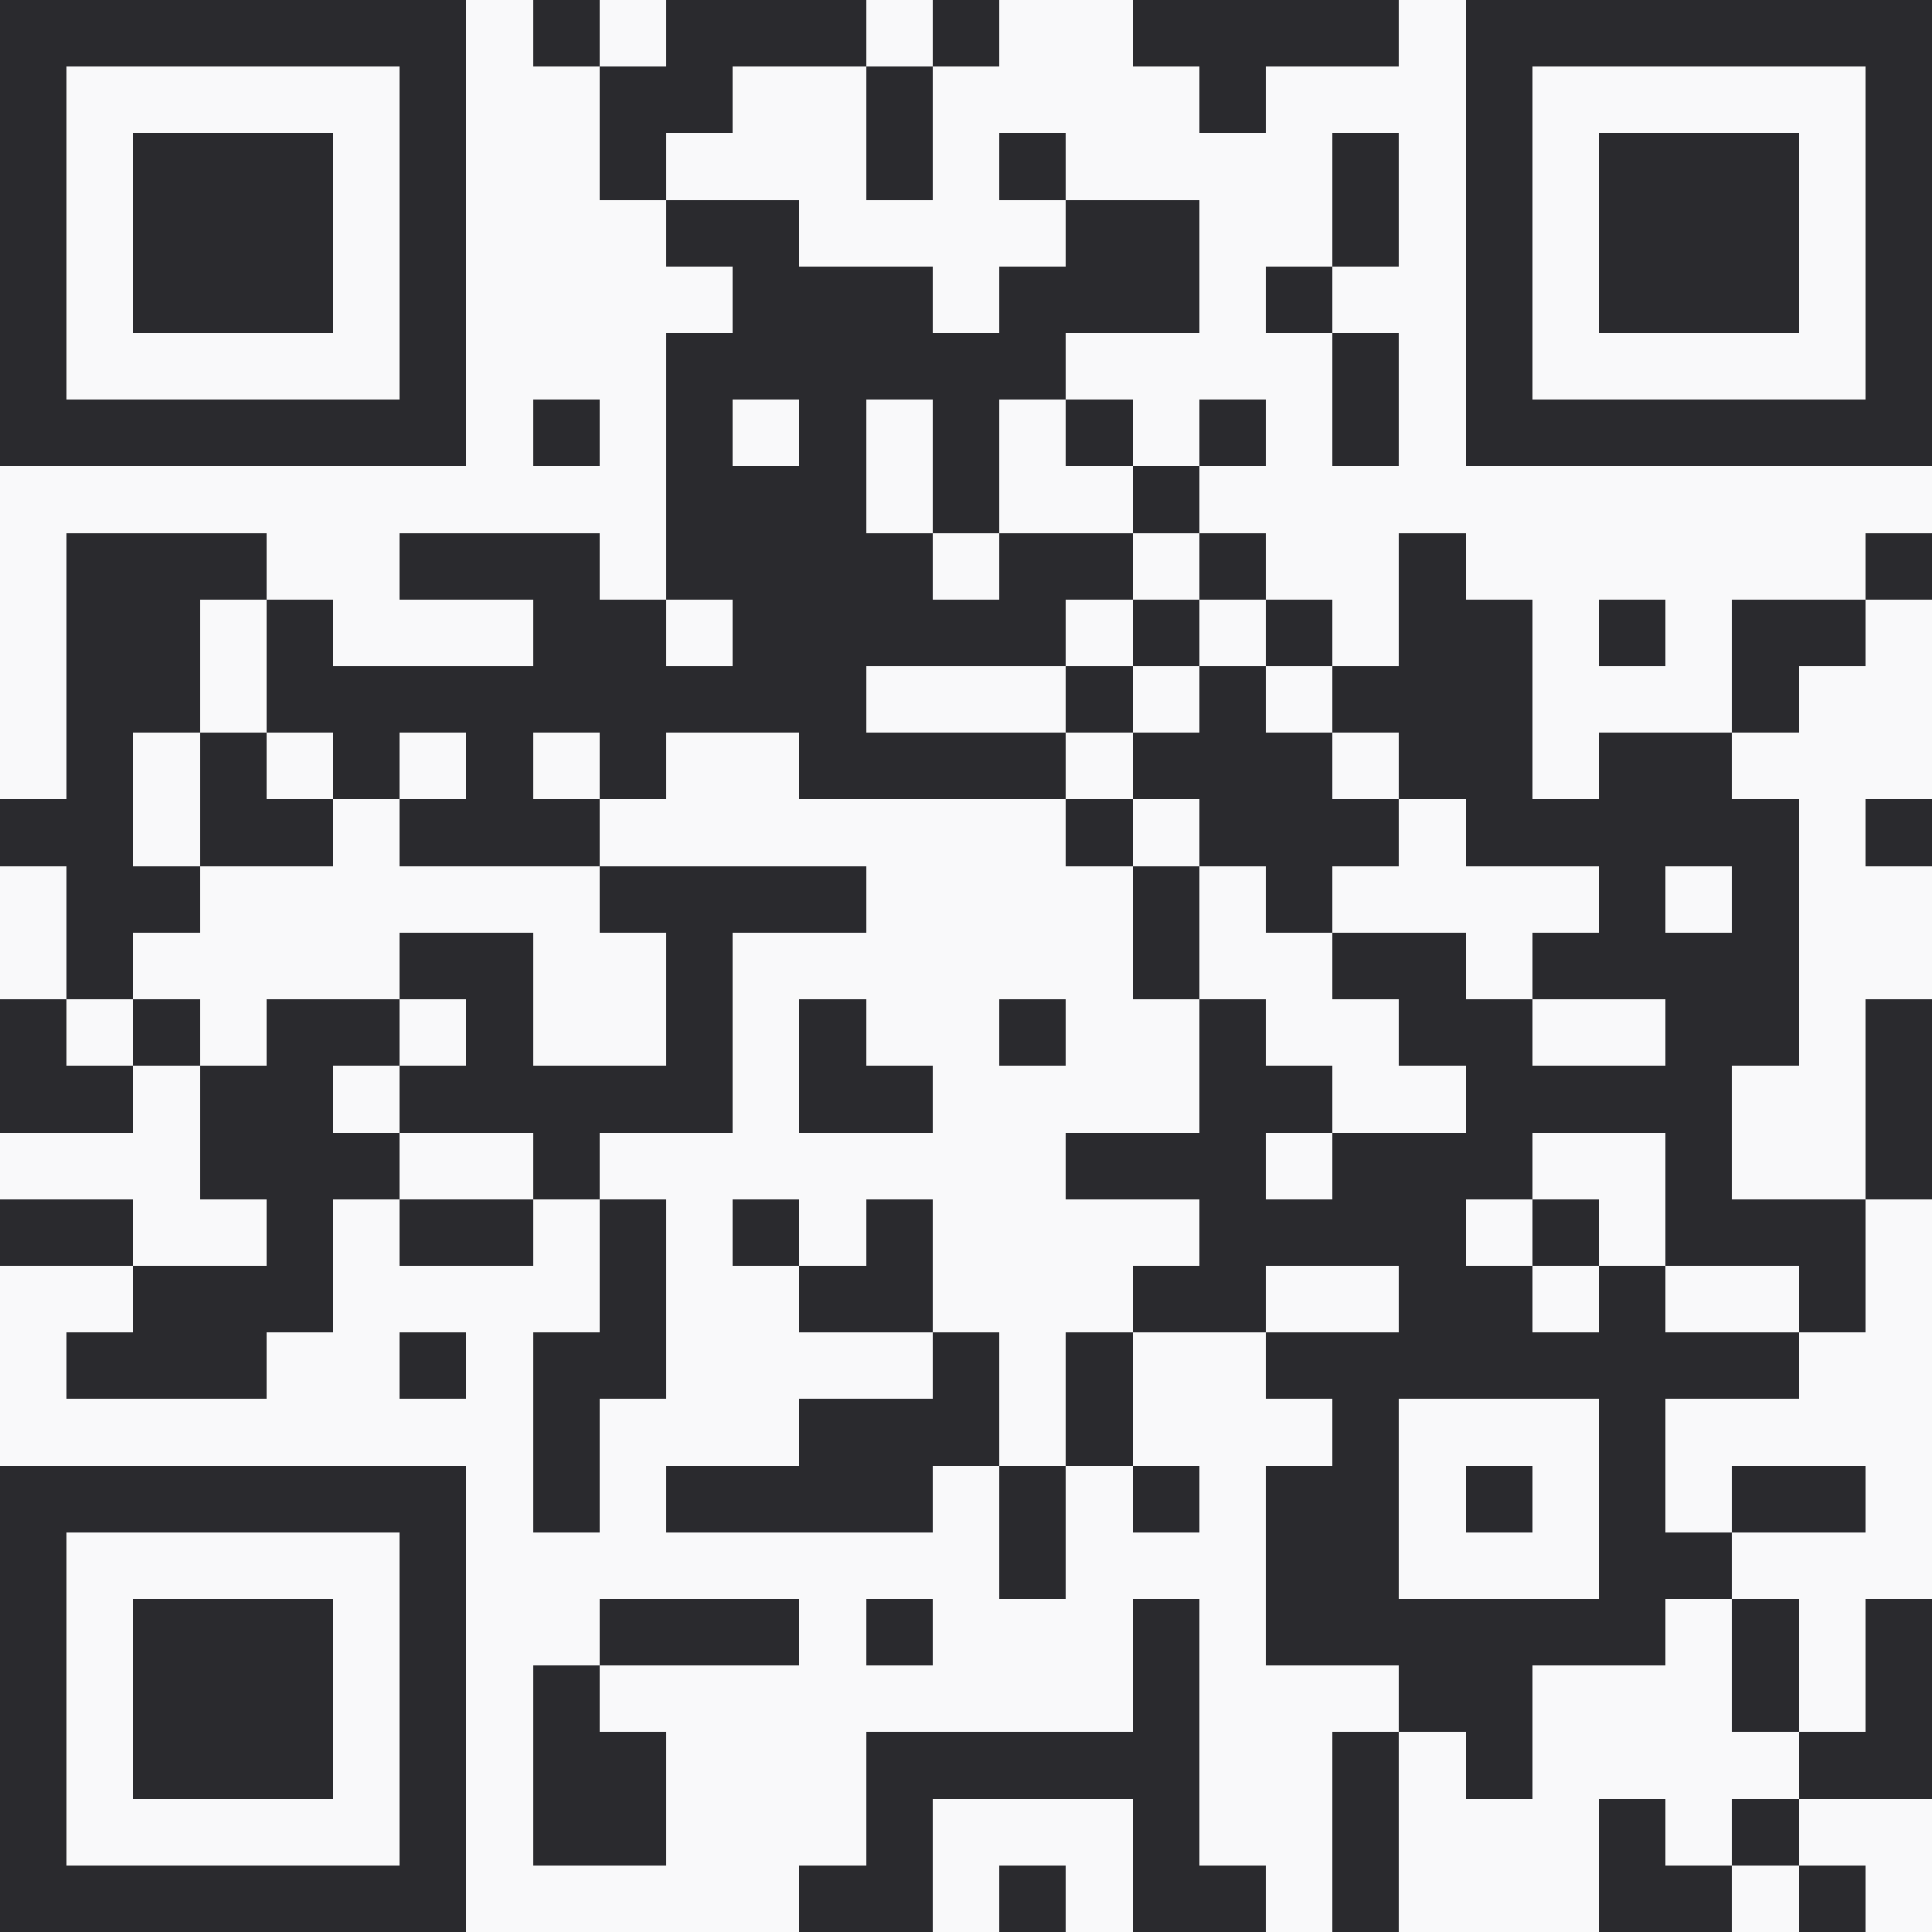 <svg xmlns="http://www.w3.org/2000/svg" version="1.1" viewBox="0 0 800 800"><g width="800" height="800">
  <rect x="0" y="0" width="800" height="800" style="fill:#f9f9fa;shape-rendering:crispEdges;"/>
  <path x="0" y="0" style="fill:#2a2a2e;shape-rendering:crispEdges;" d="M0,0 V27.59 H27.59 V0 H0 Z M27.59,0 V27.59 H55.17 V0 H27.59 Z M55.17,0 V27.59 H82.76 V0 H55.17 Z M82.76,0 V27.59 H110.34 V0 H82.76 Z M110.34,0 V27.59 H137.93 V0 H110.34 Z M137.93,0 V27.59 H165.52 V0 H137.93 Z M165.52,0 V27.59 H193.10 V0 H165.52 Z M220.69,0 V27.59 H248.28 V0 H220.69 Z M275.86,0 V27.59 H303.45 V0 H275.86 Z M303.45,0 V27.59 H331.03 V0 H303.45 Z M331.03,0 V27.59 H358.62 V0 H331.03 Z M386.21,0 V27.59 H413.79 V0 H386.21 Z M468.97,0 V27.59 H496.55 V0 H468.97 Z M496.55,0 V27.59 H524.14 V0 H496.55 Z M524.14,0 V27.59 H551.72 V0 H524.14 Z M551.72,0 V27.59 H579.31 V0 H551.72 Z M606.90,0 V27.59 H634.48 V0 H606.90 Z M634.48,0 V27.59 H662.07 V0 H634.48 Z M662.07,0 V27.59 H689.66 V0 H662.07 Z M689.66,0 V27.59 H717.24 V0 H689.66 Z M717.24,0 V27.59 H744.83 V0 H717.24 Z M744.83,0 V27.59 H772.41 V0 H744.83 Z M772.41,0 V27.59 H800 V0 H772.41 Z M0,27.59 V55.17 H27.59 V27.59 H0 Z M165.52,27.59 V55.17 H193.10 V27.59 H165.52 Z M248.28,27.59 V55.17 H275.86 V27.59 H248.28 Z M275.86,27.59 V55.17 H303.45 V27.59 H275.86 Z M358.62,27.59 V55.17 H386.21 V27.59 H358.62 Z M496.55,27.59 V55.17 H524.14 V27.59 H496.55 Z M606.90,27.59 V55.17 H634.48 V27.59 H606.90 Z M772.41,27.59 V55.17 H800 V27.59 H772.41 Z M0,55.17 V82.76 H27.59 V55.17 H0 Z M55.17,55.17 V82.76 H82.76 V55.17 H55.17 Z M82.76,55.17 V82.76 H110.34 V55.17 H82.76 Z M110.34,55.17 V82.76 H137.93 V55.17 H110.34 Z M165.52,55.17 V82.76 H193.10 V55.17 H165.52 Z M248.28,55.17 V82.76 H275.86 V55.17 H248.28 Z M358.62,55.17 V82.76 H386.21 V55.17 H358.62 Z M413.79,55.17 V82.76 H441.38 V55.17 H413.79 Z M551.72,55.17 V82.76 H579.31 V55.17 H551.72 Z M606.90,55.17 V82.76 H634.48 V55.17 H606.90 Z M662.07,55.17 V82.76 H689.66 V55.17 H662.07 Z M689.66,55.17 V82.76 H717.24 V55.17 H689.66 Z M717.24,55.17 V82.76 H744.83 V55.17 H717.24 Z M772.41,55.17 V82.76 H800 V55.17 H772.41 Z M0,82.76 V110.34 H27.59 V82.76 H0 Z M55.17,82.76 V110.34 H82.76 V82.76 H55.17 Z M82.76,82.76 V110.34 H110.34 V82.76 H82.76 Z M110.34,82.76 V110.34 H137.93 V82.76 H110.34 Z M165.52,82.76 V110.34 H193.10 V82.76 H165.52 Z M275.86,82.76 V110.34 H303.45 V82.76 H275.86 Z M303.45,82.76 V110.34 H331.03 V82.76 H303.45 Z M441.38,82.76 V110.34 H468.97 V82.76 H441.38 Z M468.97,82.76 V110.34 H496.55 V82.76 H468.97 Z M551.72,82.76 V110.34 H579.31 V82.76 H551.72 Z M606.90,82.76 V110.34 H634.48 V82.76 H606.90 Z M662.07,82.76 V110.34 H689.66 V82.76 H662.07 Z M689.66,82.76 V110.34 H717.24 V82.76 H689.66 Z M717.24,82.76 V110.34 H744.83 V82.76 H717.24 Z M772.41,82.76 V110.34 H800 V82.76 H772.41 Z M0,110.34 V137.93 H27.59 V110.34 H0 Z M55.17,110.34 V137.93 H82.76 V110.34 H55.17 Z M82.76,110.34 V137.93 H110.34 V110.34 H82.76 Z M110.34,110.34 V137.93 H137.93 V110.34 H110.34 Z M165.52,110.34 V137.93 H193.10 V110.34 H165.52 Z M303.45,110.34 V137.93 H331.03 V110.34 H303.45 Z M331.03,110.34 V137.93 H358.62 V110.34 H331.03 Z M358.62,110.34 V137.93 H386.21 V110.34 H358.62 Z M413.79,110.34 V137.93 H441.38 V110.34 H413.79 Z M441.38,110.34 V137.93 H468.97 V110.34 H441.38 Z M468.97,110.34 V137.93 H496.55 V110.34 H468.97 Z M524.14,110.34 V137.93 H551.72 V110.34 H524.14 Z M606.90,110.34 V137.93 H634.48 V110.34 H606.90 Z M662.07,110.34 V137.93 H689.66 V110.34 H662.07 Z M689.66,110.34 V137.93 H717.24 V110.34 H689.66 Z M717.24,110.34 V137.93 H744.83 V110.34 H717.24 Z M772.41,110.34 V137.93 H800 V110.34 H772.41 Z M0,137.93 V165.52 H27.59 V137.93 H0 Z M165.52,137.93 V165.52 H193.10 V137.93 H165.52 Z M275.86,137.93 V165.52 H303.45 V137.93 H275.86 Z M303.45,137.93 V165.52 H331.03 V137.93 H303.45 Z M331.03,137.93 V165.52 H358.62 V137.93 H331.03 Z M358.62,137.93 V165.52 H386.21 V137.93 H358.62 Z M386.21,137.93 V165.52 H413.79 V137.93 H386.21 Z M413.79,137.93 V165.52 H441.38 V137.93 H413.79 Z M551.72,137.93 V165.52 H579.31 V137.93 H551.72 Z M606.90,137.93 V165.52 H634.48 V137.93 H606.90 Z M772.41,137.93 V165.52 H800 V137.93 H772.41 Z M0,165.52 V193.10 H27.59 V165.52 H0 Z M27.59,165.52 V193.10 H55.17 V165.52 H27.59 Z M55.17,165.52 V193.10 H82.76 V165.52 H55.17 Z M82.76,165.52 V193.10 H110.34 V165.52 H82.76 Z M110.34,165.52 V193.10 H137.93 V165.52 H110.34 Z M137.93,165.52 V193.10 H165.52 V165.52 H137.93 Z M165.52,165.52 V193.10 H193.10 V165.52 H165.52 Z M220.69,165.52 V193.10 H248.28 V165.52 H220.69 Z M275.86,165.52 V193.10 H303.45 V165.52 H275.86 Z M331.03,165.52 V193.10 H358.62 V165.52 H331.03 Z M386.21,165.52 V193.10 H413.79 V165.52 H386.21 Z M441.38,165.52 V193.10 H468.97 V165.52 H441.38 Z M496.55,165.52 V193.10 H524.14 V165.52 H496.55 Z M551.72,165.52 V193.10 H579.31 V165.52 H551.72 Z M606.90,165.52 V193.10 H634.48 V165.52 H606.90 Z M634.48,165.52 V193.10 H662.07 V165.52 H634.48 Z M662.07,165.52 V193.10 H689.66 V165.52 H662.07 Z M689.66,165.52 V193.10 H717.24 V165.52 H689.66 Z M717.24,165.52 V193.10 H744.83 V165.52 H717.24 Z M744.83,165.52 V193.10 H772.41 V165.52 H744.83 Z M772.41,165.52 V193.10 H800 V165.52 H772.41 Z M275.86,193.10 V220.69 H303.45 V193.10 H275.86 Z M303.45,193.10 V220.69 H331.03 V193.10 H303.45 Z M331.03,193.10 V220.69 H358.62 V193.10 H331.03 Z M386.21,193.10 V220.69 H413.79 V193.10 H386.21 Z M468.97,193.10 V220.69 H496.55 V193.10 H468.97 Z M27.59,220.69 V248.28 H55.17 V220.69 H27.59 Z M55.17,220.69 V248.28 H82.76 V220.69 H55.17 Z M82.76,220.69 V248.28 H110.34 V220.69 H82.76 Z M165.52,220.69 V248.28 H193.10 V220.69 H165.52 Z M193.10,220.69 V248.28 H220.69 V220.69 H193.10 Z M220.69,220.69 V248.28 H248.28 V220.69 H220.69 Z M275.86,220.69 V248.28 H303.45 V220.69 H275.86 Z M303.45,220.69 V248.28 H331.03 V220.69 H303.45 Z M331.03,220.69 V248.28 H358.62 V220.69 H331.03 Z M358.62,220.69 V248.28 H386.21 V220.69 H358.62 Z M413.79,220.69 V248.28 H441.38 V220.69 H413.79 Z M441.38,220.69 V248.28 H468.97 V220.69 H441.38 Z M496.55,220.69 V248.28 H524.14 V220.69 H496.55 Z M579.31,220.69 V248.28 H606.90 V220.69 H579.31 Z M772.41,220.69 V248.28 H800 V220.69 H772.41 Z M27.59,248.28 V275.86 H55.17 V248.28 H27.59 Z M55.17,248.28 V275.86 H82.76 V248.28 H55.17 Z M110.34,248.28 V275.86 H137.93 V248.28 H110.34 Z M220.69,248.28 V275.86 H248.28 V248.28 H220.69 Z M248.28,248.28 V275.86 H275.86 V248.28 H248.28 Z M303.45,248.28 V275.86 H331.03 V248.28 H303.45 Z M331.03,248.28 V275.86 H358.62 V248.28 H331.03 Z M358.62,248.28 V275.86 H386.21 V248.28 H358.62 Z M386.21,248.28 V275.86 H413.79 V248.28 H386.21 Z M413.79,248.28 V275.86 H441.38 V248.28 H413.79 Z M468.97,248.28 V275.86 H496.55 V248.28 H468.97 Z M524.14,248.28 V275.86 H551.72 V248.28 H524.14 Z M579.31,248.28 V275.86 H606.90 V248.28 H579.31 Z M606.90,248.28 V275.86 H634.48 V248.28 H606.90 Z M662.07,248.28 V275.86 H689.66 V248.28 H662.07 Z M717.24,248.28 V275.86 H744.83 V248.28 H717.24 Z M744.83,248.28 V275.86 H772.41 V248.28 H744.83 Z M27.59,275.86 V303.45 H55.17 V275.86 H27.59 Z M55.17,275.86 V303.45 H82.76 V275.86 H55.17 Z M110.34,275.86 V303.45 H137.93 V275.86 H110.34 Z M137.93,275.86 V303.45 H165.52 V275.86 H137.93 Z M165.52,275.86 V303.45 H193.10 V275.86 H165.52 Z M193.10,275.86 V303.45 H220.69 V275.86 H193.10 Z M220.69,275.86 V303.45 H248.28 V275.86 H220.69 Z M248.28,275.86 V303.45 H275.86 V275.86 H248.28 Z M275.86,275.86 V303.45 H303.45 V275.86 H275.86 Z M303.45,275.86 V303.45 H331.03 V275.86 H303.45 Z M331.03,275.86 V303.45 H358.62 V275.86 H331.03 Z M441.38,275.86 V303.45 H468.97 V275.86 H441.38 Z M496.55,275.86 V303.45 H524.14 V275.86 H496.55 Z M551.72,275.86 V303.45 H579.31 V275.86 H551.72 Z M579.31,275.86 V303.45 H606.90 V275.86 H579.31 Z M606.90,275.86 V303.45 H634.48 V275.86 H606.90 Z M717.24,275.86 V303.45 H744.83 V275.86 H717.24 Z M27.59,303.45 V331.03 H55.17 V303.45 H27.59 Z M82.76,303.45 V331.03 H110.34 V303.45 H82.76 Z M137.93,303.45 V331.03 H165.52 V303.45 H137.93 Z M193.10,303.45 V331.03 H220.69 V303.45 H193.10 Z M248.28,303.45 V331.03 H275.86 V303.45 H248.28 Z M331.03,303.45 V331.03 H358.62 V303.45 H331.03 Z M358.62,303.45 V331.03 H386.21 V303.45 H358.62 Z M386.21,303.45 V331.03 H413.79 V303.45 H386.21 Z M413.79,303.45 V331.03 H441.38 V303.45 H413.79 Z M468.97,303.45 V331.03 H496.55 V303.45 H468.97 Z M496.55,303.45 V331.03 H524.14 V303.45 H496.55 Z M524.14,303.45 V331.03 H551.72 V303.45 H524.14 Z M579.31,303.45 V331.03 H606.90 V303.45 H579.31 Z M606.90,303.45 V331.03 H634.48 V303.45 H606.90 Z M662.07,303.45 V331.03 H689.66 V303.45 H662.07 Z M689.66,303.45 V331.03 H717.24 V303.45 H689.66 Z M0,331.03 V358.62 H27.59 V331.03 H0 Z M27.59,331.03 V358.62 H55.17 V331.03 H27.59 Z M82.76,331.03 V358.62 H110.34 V331.03 H82.76 Z M110.34,331.03 V358.62 H137.93 V331.03 H110.34 Z M165.52,331.03 V358.62 H193.10 V331.03 H165.52 Z M193.10,331.03 V358.62 H220.69 V331.03 H193.10 Z M220.69,331.03 V358.62 H248.28 V331.03 H220.69 Z M441.38,331.03 V358.62 H468.97 V331.03 H441.38 Z M496.55,331.03 V358.62 H524.14 V331.03 H496.55 Z M524.14,331.03 V358.62 H551.72 V331.03 H524.14 Z M551.72,331.03 V358.62 H579.31 V331.03 H551.72 Z M606.90,331.03 V358.62 H634.48 V331.03 H606.90 Z M634.48,331.03 V358.62 H662.07 V331.03 H634.48 Z M662.07,331.03 V358.62 H689.66 V331.03 H662.07 Z M689.66,331.03 V358.62 H717.24 V331.03 H689.66 Z M717.24,331.03 V358.62 H744.83 V331.03 H717.24 Z M772.41,331.03 V358.62 H800 V331.03 H772.41 Z M27.59,358.62 V386.21 H55.17 V358.62 H27.59 Z M55.17,358.62 V386.21 H82.76 V358.62 H55.17 Z M248.28,358.62 V386.21 H275.86 V358.62 H248.28 Z M275.86,358.62 V386.21 H303.45 V358.62 H275.86 Z M303.45,358.62 V386.21 H331.03 V358.62 H303.45 Z M331.03,358.62 V386.21 H358.62 V358.62 H331.03 Z M468.97,358.62 V386.21 H496.55 V358.62 H468.97 Z M524.14,358.62 V386.21 H551.72 V358.62 H524.14 Z M662.07,358.62 V386.21 H689.66 V358.62 H662.07 Z M717.24,358.62 V386.21 H744.83 V358.62 H717.24 Z M27.59,386.21 V413.79 H55.17 V386.21 H27.59 Z M165.52,386.21 V413.79 H193.10 V386.21 H165.52 Z M193.10,386.21 V413.79 H220.69 V386.21 H193.10 Z M275.86,386.21 V413.79 H303.45 V386.21 H275.86 Z M468.97,386.21 V413.79 H496.55 V386.21 H468.97 Z M551.72,386.21 V413.79 H579.31 V386.21 H551.72 Z M579.31,386.21 V413.79 H606.90 V386.21 H579.31 Z M634.48,386.21 V413.79 H662.07 V386.21 H634.48 Z M662.07,386.21 V413.79 H689.66 V386.21 H662.07 Z M689.66,386.21 V413.79 H717.24 V386.21 H689.66 Z M717.24,386.21 V413.79 H744.83 V386.21 H717.24 Z M0,413.79 V441.38 H27.59 V413.79 H0 Z M55.17,413.79 V441.38 H82.76 V413.79 H55.17 Z M110.34,413.79 V441.38 H137.93 V413.79 H110.34 Z M137.93,413.79 V441.38 H165.52 V413.79 H137.93 Z M193.10,413.79 V441.38 H220.69 V413.79 H193.10 Z M275.86,413.79 V441.38 H303.45 V413.79 H275.86 Z M331.03,413.79 V441.38 H358.62 V413.79 H331.03 Z M413.79,413.79 V441.38 H441.38 V413.79 H413.79 Z M496.55,413.79 V441.38 H524.14 V413.79 H496.55 Z M579.31,413.79 V441.38 H606.90 V413.79 H579.31 Z M606.90,413.79 V441.38 H634.48 V413.79 H606.90 Z M689.66,413.79 V441.38 H717.24 V413.79 H689.66 Z M717.24,413.79 V441.38 H744.83 V413.79 H717.24 Z M772.41,413.79 V441.38 H800 V413.79 H772.41 Z M0,441.38 V468.97 H27.59 V441.38 H0 Z M27.59,441.38 V468.97 H55.17 V441.38 H27.59 Z M82.76,441.38 V468.97 H110.34 V441.38 H82.76 Z M110.34,441.38 V468.97 H137.93 V441.38 H110.34 Z M165.52,441.38 V468.97 H193.10 V441.38 H165.52 Z M193.10,441.38 V468.97 H220.69 V441.38 H193.10 Z M220.69,441.38 V468.97 H248.28 V441.38 H220.69 Z M248.28,441.38 V468.97 H275.86 V441.38 H248.28 Z M275.86,441.38 V468.97 H303.45 V441.38 H275.86 Z M331.03,441.38 V468.97 H358.62 V441.38 H331.03 Z M358.62,441.38 V468.97 H386.21 V441.38 H358.62 Z M496.55,441.38 V468.97 H524.14 V441.38 H496.55 Z M524.14,441.38 V468.97 H551.72 V441.38 H524.14 Z M606.90,441.38 V468.97 H634.48 V441.38 H606.90 Z M634.48,441.38 V468.97 H662.07 V441.38 H634.48 Z M662.07,441.38 V468.97 H689.66 V441.38 H662.07 Z M689.66,441.38 V468.97 H717.24 V441.38 H689.66 Z M772.41,441.38 V468.97 H800 V441.38 H772.41 Z M82.76,468.97 V496.55 H110.34 V468.97 H82.76 Z M110.34,468.97 V496.55 H137.93 V468.97 H110.34 Z M137.93,468.97 V496.55 H165.52 V468.97 H137.93 Z M220.69,468.97 V496.55 H248.28 V468.97 H220.69 Z M441.38,468.97 V496.55 H468.97 V468.97 H441.38 Z M468.97,468.97 V496.55 H496.55 V468.97 H468.97 Z M496.55,468.97 V496.55 H524.14 V468.97 H496.55 Z M551.72,468.97 V496.55 H579.31 V468.97 H551.72 Z M579.31,468.97 V496.55 H606.90 V468.97 H579.31 Z M606.90,468.97 V496.55 H634.48 V468.97 H606.90 Z M689.66,468.97 V496.55 H717.24 V468.97 H689.66 Z M772.41,468.97 V496.55 H800 V468.97 H772.41 Z M0,496.55 V524.14 H27.59 V496.55 H0 Z M27.59,496.55 V524.14 H55.17 V496.55 H27.59 Z M110.34,496.55 V524.14 H137.93 V496.55 H110.34 Z M165.52,496.55 V524.14 H193.10 V496.55 H165.52 Z M193.10,496.55 V524.14 H220.69 V496.55 H193.10 Z M248.28,496.55 V524.14 H275.86 V496.55 H248.28 Z M303.45,496.55 V524.14 H331.03 V496.55 H303.45 Z M358.62,496.55 V524.14 H386.21 V496.55 H358.62 Z M496.55,496.55 V524.14 H524.14 V496.55 H496.55 Z M524.14,496.55 V524.14 H551.72 V496.55 H524.14 Z M551.72,496.55 V524.14 H579.31 V496.55 H551.72 Z M579.31,496.55 V524.14 H606.90 V496.55 H579.31 Z M634.48,496.55 V524.14 H662.07 V496.55 H634.48 Z M689.66,496.55 V524.14 H717.24 V496.55 H689.66 Z M717.24,496.55 V524.14 H744.83 V496.55 H717.24 Z M744.83,496.55 V524.14 H772.41 V496.55 H744.83 Z M55.17,524.14 V551.72 H82.76 V524.14 H55.17 Z M82.76,524.14 V551.72 H110.34 V524.14 H82.76 Z M110.34,524.14 V551.72 H137.93 V524.14 H110.34 Z M248.28,524.14 V551.72 H275.86 V524.14 H248.28 Z M331.03,524.14 V551.72 H358.62 V524.14 H331.03 Z M358.62,524.14 V551.72 H386.21 V524.14 H358.62 Z M468.97,524.14 V551.72 H496.55 V524.14 H468.97 Z M496.55,524.14 V551.72 H524.14 V524.14 H496.55 Z M579.31,524.14 V551.72 H606.90 V524.14 H579.31 Z M606.90,524.14 V551.72 H634.48 V524.14 H606.90 Z M662.07,524.14 V551.72 H689.66 V524.14 H662.07 Z M744.83,524.14 V551.72 H772.41 V524.14 H744.83 Z M27.59,551.72 V579.31 H55.17 V551.72 H27.59 Z M55.17,551.72 V579.31 H82.76 V551.72 H55.17 Z M82.76,551.72 V579.31 H110.34 V551.72 H82.76 Z M165.52,551.72 V579.31 H193.10 V551.72 H165.52 Z M220.69,551.72 V579.31 H248.28 V551.72 H220.69 Z M248.28,551.72 V579.31 H275.86 V551.72 H248.28 Z M386.21,551.72 V579.31 H413.79 V551.72 H386.21 Z M441.38,551.72 V579.31 H468.97 V551.72 H441.38 Z M524.14,551.72 V579.31 H551.72 V551.72 H524.14 Z M551.72,551.72 V579.31 H579.31 V551.72 H551.72 Z M579.31,551.72 V579.31 H606.90 V551.72 H579.31 Z M606.90,551.72 V579.31 H634.48 V551.72 H606.90 Z M634.48,551.72 V579.31 H662.07 V551.72 H634.48 Z M662.07,551.72 V579.31 H689.66 V551.72 H662.07 Z M689.66,551.72 V579.31 H717.24 V551.72 H689.66 Z M717.24,551.72 V579.31 H744.83 V551.72 H717.24 Z M220.69,579.31 V606.90 H248.28 V579.31 H220.69 Z M331.03,579.31 V606.90 H358.62 V579.31 H331.03 Z M358.62,579.31 V606.90 H386.21 V579.31 H358.62 Z M386.21,579.31 V606.90 H413.79 V579.31 H386.21 Z M441.38,579.31 V606.90 H468.97 V579.31 H441.38 Z M551.72,579.31 V606.90 H579.31 V579.31 H551.72 Z M662.07,579.31 V606.90 H689.66 V579.31 H662.07 Z M0,606.90 V634.48 H27.59 V606.90 H0 Z M27.59,606.90 V634.48 H55.17 V606.90 H27.59 Z M55.17,606.90 V634.48 H82.76 V606.90 H55.17 Z M82.76,606.90 V634.48 H110.34 V606.90 H82.76 Z M110.34,606.90 V634.48 H137.93 V606.90 H110.34 Z M137.93,606.90 V634.48 H165.52 V606.90 H137.93 Z M165.52,606.90 V634.48 H193.10 V606.90 H165.52 Z M220.69,606.90 V634.48 H248.28 V606.90 H220.69 Z M275.86,606.90 V634.48 H303.45 V606.90 H275.86 Z M303.45,606.90 V634.48 H331.03 V606.90 H303.45 Z M331.03,606.90 V634.48 H358.62 V606.90 H331.03 Z M358.62,606.90 V634.48 H386.21 V606.90 H358.62 Z M413.79,606.90 V634.48 H441.38 V606.90 H413.79 Z M468.97,606.90 V634.48 H496.55 V606.90 H468.97 Z M524.14,606.90 V634.48 H551.72 V606.90 H524.14 Z M551.72,606.90 V634.48 H579.31 V606.90 H551.72 Z M606.90,606.90 V634.48 H634.48 V606.90 H606.90 Z M662.07,606.90 V634.48 H689.66 V606.90 H662.07 Z M717.24,606.90 V634.48 H744.83 V606.90 H717.24 Z M744.83,606.90 V634.48 H772.41 V606.90 H744.83 Z M0,634.48 V662.07 H27.59 V634.48 H0 Z M165.52,634.48 V662.07 H193.10 V634.48 H165.52 Z M413.79,634.48 V662.07 H441.38 V634.48 H413.79 Z M524.14,634.48 V662.07 H551.72 V634.48 H524.14 Z M551.72,634.48 V662.07 H579.31 V634.48 H551.72 Z M662.07,634.48 V662.07 H689.66 V634.48 H662.07 Z M689.66,634.48 V662.07 H717.24 V634.48 H689.66 Z M0,662.07 V689.66 H27.59 V662.07 H0 Z M55.17,662.07 V689.66 H82.76 V662.07 H55.17 Z M82.76,662.07 V689.66 H110.34 V662.07 H82.76 Z M110.34,662.07 V689.66 H137.93 V662.07 H110.34 Z M165.52,662.07 V689.66 H193.10 V662.07 H165.52 Z M248.28,662.07 V689.66 H275.86 V662.07 H248.28 Z M275.86,662.07 V689.66 H303.45 V662.07 H275.86 Z M303.45,662.07 V689.66 H331.03 V662.07 H303.45 Z M358.62,662.07 V689.66 H386.21 V662.07 H358.62 Z M468.97,662.07 V689.66 H496.55 V662.07 H468.97 Z M524.14,662.07 V689.66 H551.72 V662.07 H524.14 Z M551.72,662.07 V689.66 H579.31 V662.07 H551.72 Z M579.31,662.07 V689.66 H606.90 V662.07 H579.31 Z M606.90,662.07 V689.66 H634.48 V662.07 H606.90 Z M634.48,662.07 V689.66 H662.07 V662.07 H634.48 Z M662.07,662.07 V689.66 H689.66 V662.07 H662.07 Z M717.24,662.07 V689.66 H744.83 V662.07 H717.24 Z M772.41,662.07 V689.66 H800 V662.07 H772.41 Z M0,689.66 V717.24 H27.59 V689.66 H0 Z M55.17,689.66 V717.24 H82.76 V689.66 H55.17 Z M82.76,689.66 V717.24 H110.34 V689.66 H82.76 Z M110.34,689.66 V717.24 H137.93 V689.66 H110.34 Z M165.52,689.66 V717.24 H193.10 V689.66 H165.52 Z M220.69,689.66 V717.24 H248.28 V689.66 H220.69 Z M468.97,689.66 V717.24 H496.55 V689.66 H468.97 Z M579.31,689.66 V717.24 H606.90 V689.66 H579.31 Z M606.90,689.66 V717.24 H634.48 V689.66 H606.90 Z M717.24,689.66 V717.24 H744.83 V689.66 H717.24 Z M772.41,689.66 V717.24 H800 V689.66 H772.41 Z M0,717.24 V744.83 H27.59 V717.24 H0 Z M55.17,717.24 V744.83 H82.76 V717.24 H55.17 Z M82.76,717.24 V744.83 H110.34 V717.24 H82.76 Z M110.34,717.24 V744.83 H137.93 V717.24 H110.34 Z M165.52,717.24 V744.83 H193.10 V717.24 H165.52 Z M220.69,717.24 V744.83 H248.28 V717.24 H220.69 Z M248.28,717.24 V744.83 H275.86 V717.24 H248.28 Z M358.62,717.24 V744.83 H386.21 V717.24 H358.62 Z M386.21,717.24 V744.83 H413.79 V717.24 H386.21 Z M413.79,717.24 V744.83 H441.38 V717.24 H413.79 Z M441.38,717.24 V744.83 H468.97 V717.24 H441.38 Z M468.97,717.24 V744.83 H496.55 V717.24 H468.97 Z M551.72,717.24 V744.83 H579.31 V717.24 H551.72 Z M606.90,717.24 V744.83 H634.48 V717.24 H606.90 Z M744.83,717.24 V744.83 H772.41 V717.24 H744.83 Z M772.41,717.24 V744.83 H800 V717.24 H772.41 Z M0,744.83 V772.41 H27.59 V744.83 H0 Z M165.52,744.83 V772.41 H193.10 V744.83 H165.52 Z M220.69,744.83 V772.41 H248.28 V744.83 H220.69 Z M248.28,744.83 V772.41 H275.86 V744.83 H248.28 Z M358.62,744.83 V772.41 H386.21 V744.83 H358.62 Z M468.97,744.83 V772.41 H496.55 V744.83 H468.97 Z M551.72,744.83 V772.41 H579.31 V744.83 H551.72 Z M662.07,744.83 V772.41 H689.66 V744.83 H662.07 Z M717.24,744.83 V772.41 H744.83 V744.83 H717.24 Z M0,772.41 V800 H27.59 V772.41 H0 Z M27.59,772.41 V800 H55.17 V772.41 H27.59 Z M55.17,772.41 V800 H82.76 V772.41 H55.17 Z M82.76,772.41 V800 H110.34 V772.41 H82.76 Z M110.34,772.41 V800 H137.93 V772.41 H110.34 Z M137.93,772.41 V800 H165.52 V772.41 H137.93 Z M165.52,772.41 V800 H193.10 V772.41 H165.52 Z M331.03,772.41 V800 H358.62 V772.41 H331.03 Z M358.62,772.41 V800 H386.21 V772.41 H358.62 Z M413.79,772.41 V800 H441.38 V772.41 H413.79 Z M468.97,772.41 V800 H496.55 V772.41 H468.97 Z M496.55,772.41 V800 H524.14 V772.41 H496.55 Z M551.72,772.41 V800 H579.31 V772.41 H551.72 Z M662.07,772.41 V800 H689.66 V772.41 H662.07 Z M689.66,772.41 V800 H717.24 V772.41 H689.66 Z M744.83,772.41 V800 H772.41 V772.41 H744.83 Z " /></g></svg>